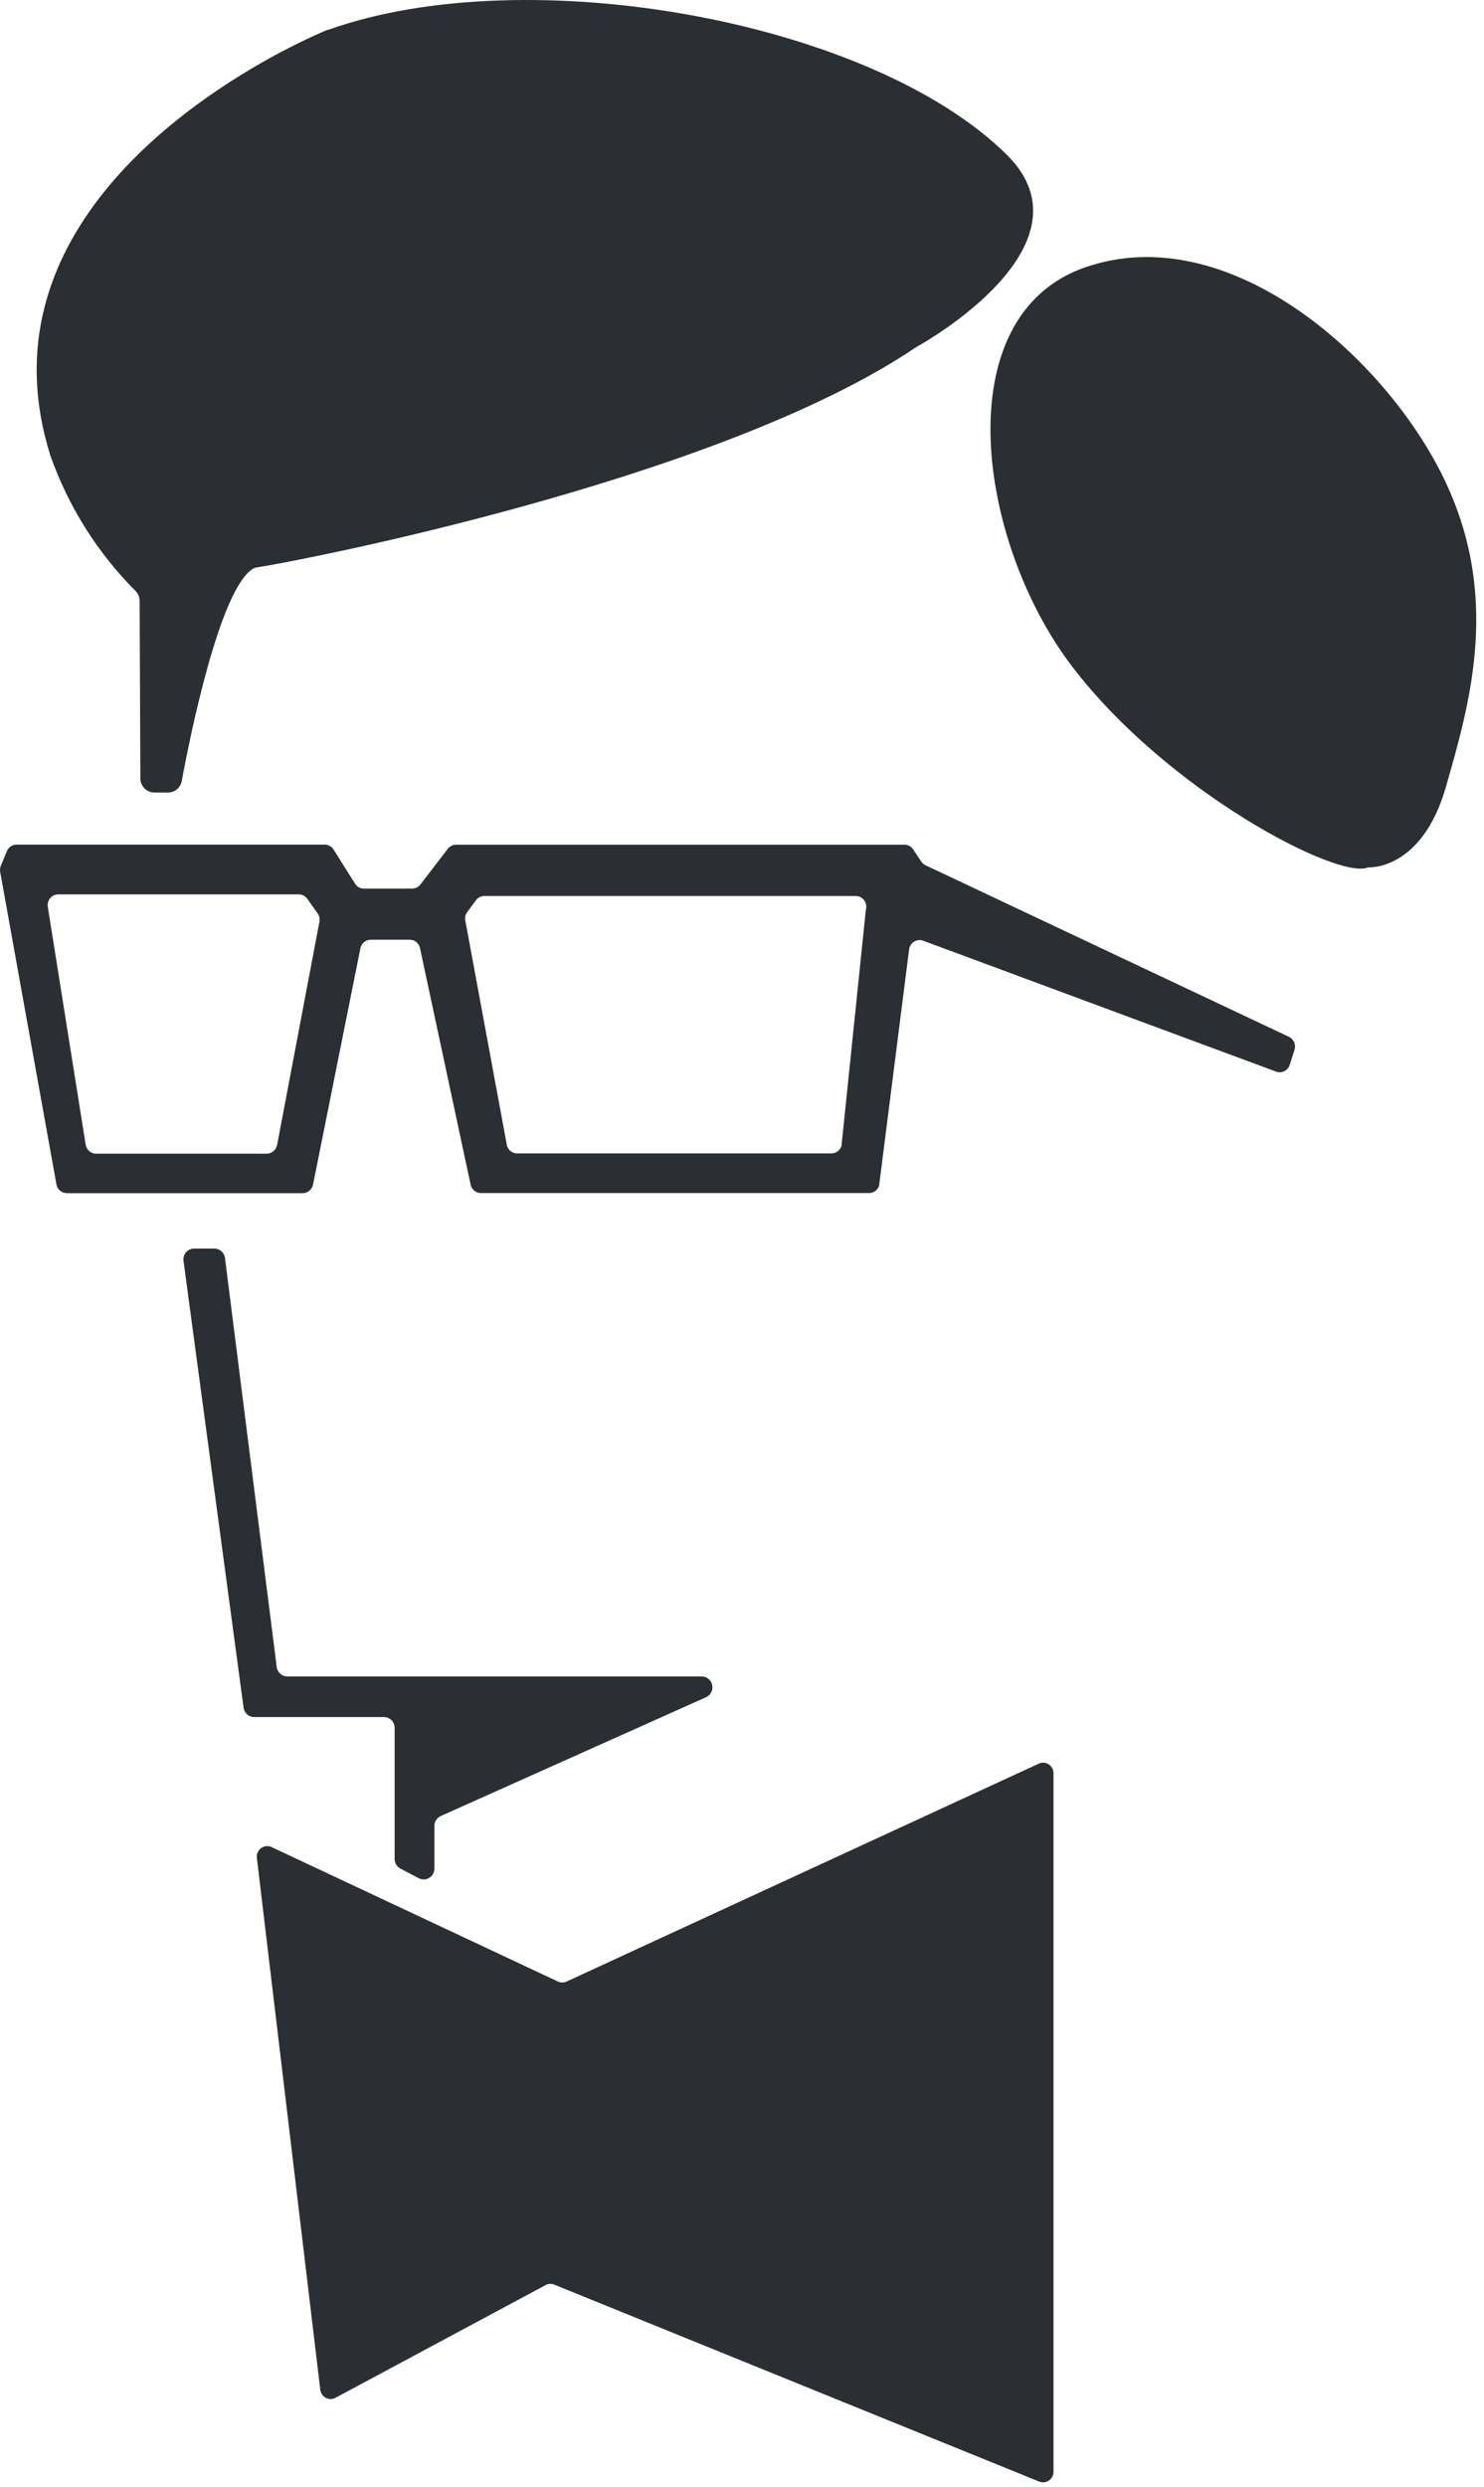 <?xml version="1.0" encoding="UTF-8"?>
<svg width="148px" height="248px" viewBox="0 0 148 248" version="1.1" xmlns="http://www.w3.org/2000/svg" xmlns:xlink="http://www.w3.org/1999/xlink">
    <!-- Generator: Sketch 42 (36781) - http://www.bohemiancoding.com/sketch -->
    <title>Layer_1</title>
    <desc>Created with Sketch.</desc>
    <defs></defs>
    <g id="Latest" stroke="none" stroke-width="1" fill="none" fill-rule="evenodd">
        <g id="2" transform="translate(-1366, -416)" fill="#2B2E32">
            <g id="logo-copy" transform="translate(1366, 416)">
                <g id="Layer_1">
                    <path d="M31.943,238.308 L25.617,185.261 C25.573,184.883 25.733,184.51 26.037,184.286 C26.34,184.062 26.739,184.021 27.08,184.179 L55.641,197.587 C55.916,197.716 56.234,197.716 56.509,197.587 L103.603,175.857 C103.924,175.711 104.295,175.74 104.591,175.933 C104.886,176.126 105.065,176.458 105.066,176.815 L105.066,246.496 C105.059,246.84 104.886,247.158 104.604,247.349 C104.322,247.54 103.966,247.579 103.65,247.454 L55.329,227.831 C55.053,227.702 54.736,227.702 54.46,227.831 L33.425,239.112 C33.126,239.26 32.775,239.253 32.482,239.093 C32.188,238.934 31.988,238.642 31.943,238.308 Z" id="Shape"></path>
                    <path d="M39.358,172.27 L39.358,185.371 C39.361,185.776 39.587,186.146 39.943,186.329 L41.765,187.286 C42.095,187.46 42.491,187.447 42.809,187.251 C43.127,187.055 43.322,186.706 43.323,186.329 L43.323,182.038 C43.337,181.62 43.587,181.247 43.965,181.08 L70.401,169.243 C70.871,169.041 71.134,168.529 71.028,168.023 C70.922,167.516 70.477,167.157 69.967,167.165 L28.651,167.165 C28.11,167.164 27.656,166.752 27.594,166.207 L22.439,125.458 C22.377,124.913 21.922,124.501 21.381,124.5 L19.361,124.5 C19.051,124.5 18.757,124.636 18.554,124.873 C18.351,125.11 18.26,125.425 18.303,125.735 L24.289,170.259 C24.352,170.803 24.806,171.215 25.347,171.216 L38.338,171.216 C38.898,171.241 39.343,171.701 39.358,172.27 L39.358,172.27 Z" id="Shape"></path>
                    <path d="M30.164,118.975 L6.664,118.975 C6.154,118.974 5.717,118.604 5.626,118.094 L0.018,86.94 C-0.02,86.734 0.003,86.521 0.084,86.328 L0.688,84.872 C0.85,84.486 1.219,84.232 1.632,84.221 L32.383,84.221 C32.743,84.221 33.079,84.409 33.27,84.719 L35.404,88.109 C35.597,88.417 35.931,88.605 36.291,88.607 L41.097,88.607 C41.422,88.606 41.728,88.454 41.928,88.195 L44.657,84.642 C44.856,84.383 45.163,84.231 45.487,84.23 L90.192,84.23 C90.544,84.229 90.873,84.405 91.07,84.699 L91.873,85.906 C91.981,86.069 92.132,86.198 92.307,86.28 L128.543,103.384 C129.026,103.614 129.265,104.172 129.1,104.687 L128.628,106.171 C128.542,106.446 128.35,106.674 128.096,106.804 C127.842,106.933 127.547,106.954 127.278,106.86 L92.081,93.807 C91.778,93.693 91.441,93.726 91.165,93.896 C90.889,94.066 90.705,94.354 90.664,94.679 L87.672,118.238 C87.526,118.673 87.124,118.965 86.671,118.966 L47.961,118.966 C47.495,118.964 47.084,118.653 46.951,118.2 L41.871,94.468 C41.738,94.014 41.328,93.703 40.861,93.702 L36.981,93.702 C36.476,93.701 36.041,94.062 35.942,94.564 L31.221,118.113 C31.121,118.622 30.676,118.985 30.164,118.975 Z M27.634,114.187 L31.854,91.921 C31.916,91.615 31.844,91.296 31.656,91.049 L30.655,89.632 C30.457,89.35 30.137,89.182 29.796,89.182 L5.805,89.182 C5.496,89.183 5.203,89.322 5.003,89.561 C4.803,89.801 4.717,90.117 4.767,90.427 L8.543,114.139 C8.627,114.66 9.071,115.041 9.591,115.039 L26.586,115.039 C27.1,115.043 27.542,114.671 27.634,114.158 L27.634,114.187 Z M46.422,91.882 L50.557,114.225 C50.685,114.689 51.102,115.01 51.577,115.01 L82.913,115.01 C83.377,115.01 83.787,114.703 83.923,114.254 L86.35,90.733 C86.449,90.407 86.389,90.054 86.19,89.78 C85.991,89.506 85.675,89.344 85.34,89.344 L48.31,89.344 C47.976,89.343 47.661,89.503 47.461,89.775 L46.592,90.953 C46.402,91.211 46.336,91.541 46.413,91.853 L46.422,91.882 Z" id="Shape"></path>
                    <path d="M136.433,86.49 C136.433,86.49 141.796,86.883 144.213,78.426 C146.63,69.97 149.802,59.148 143.713,47.139 C137.623,35.129 122.29,21.846 108.289,26.635 C94.287,31.423 97.422,54.005 106.929,66.465 C116.437,78.924 133.488,87.783 136.433,86.49 Z" id="Shape"></path>
                    <path d="M91.353,34.624 L91.429,34.576 C92.373,34.078 109.443,24.358 100.398,15.422 C86.831,2.015 52.559,-4.105 32.741,2.972 L32.666,2.972 C32.382,3.087 30.589,3.834 28.011,5.194 C18.466,10.26 -1.758,23.85 5.021,45.417 C6.818,50.511 9.722,55.13 13.519,58.93 C13.77,59.185 13.915,59.528 13.925,59.888 L14,77.624 C14.005,78.398 14.625,79.023 15.388,79.023 L16.766,79.023 C17.431,79.025 18.003,78.546 18.126,77.883 C18.91,73.612 21.903,58.729 25.226,56.718 C25.355,56.645 25.495,56.596 25.641,56.574 C29.031,56.086 71.602,48.003 91.353,34.624 Z" id="Shape"></path>
                </g>
            </g>
        </g>
    </g>
</svg>